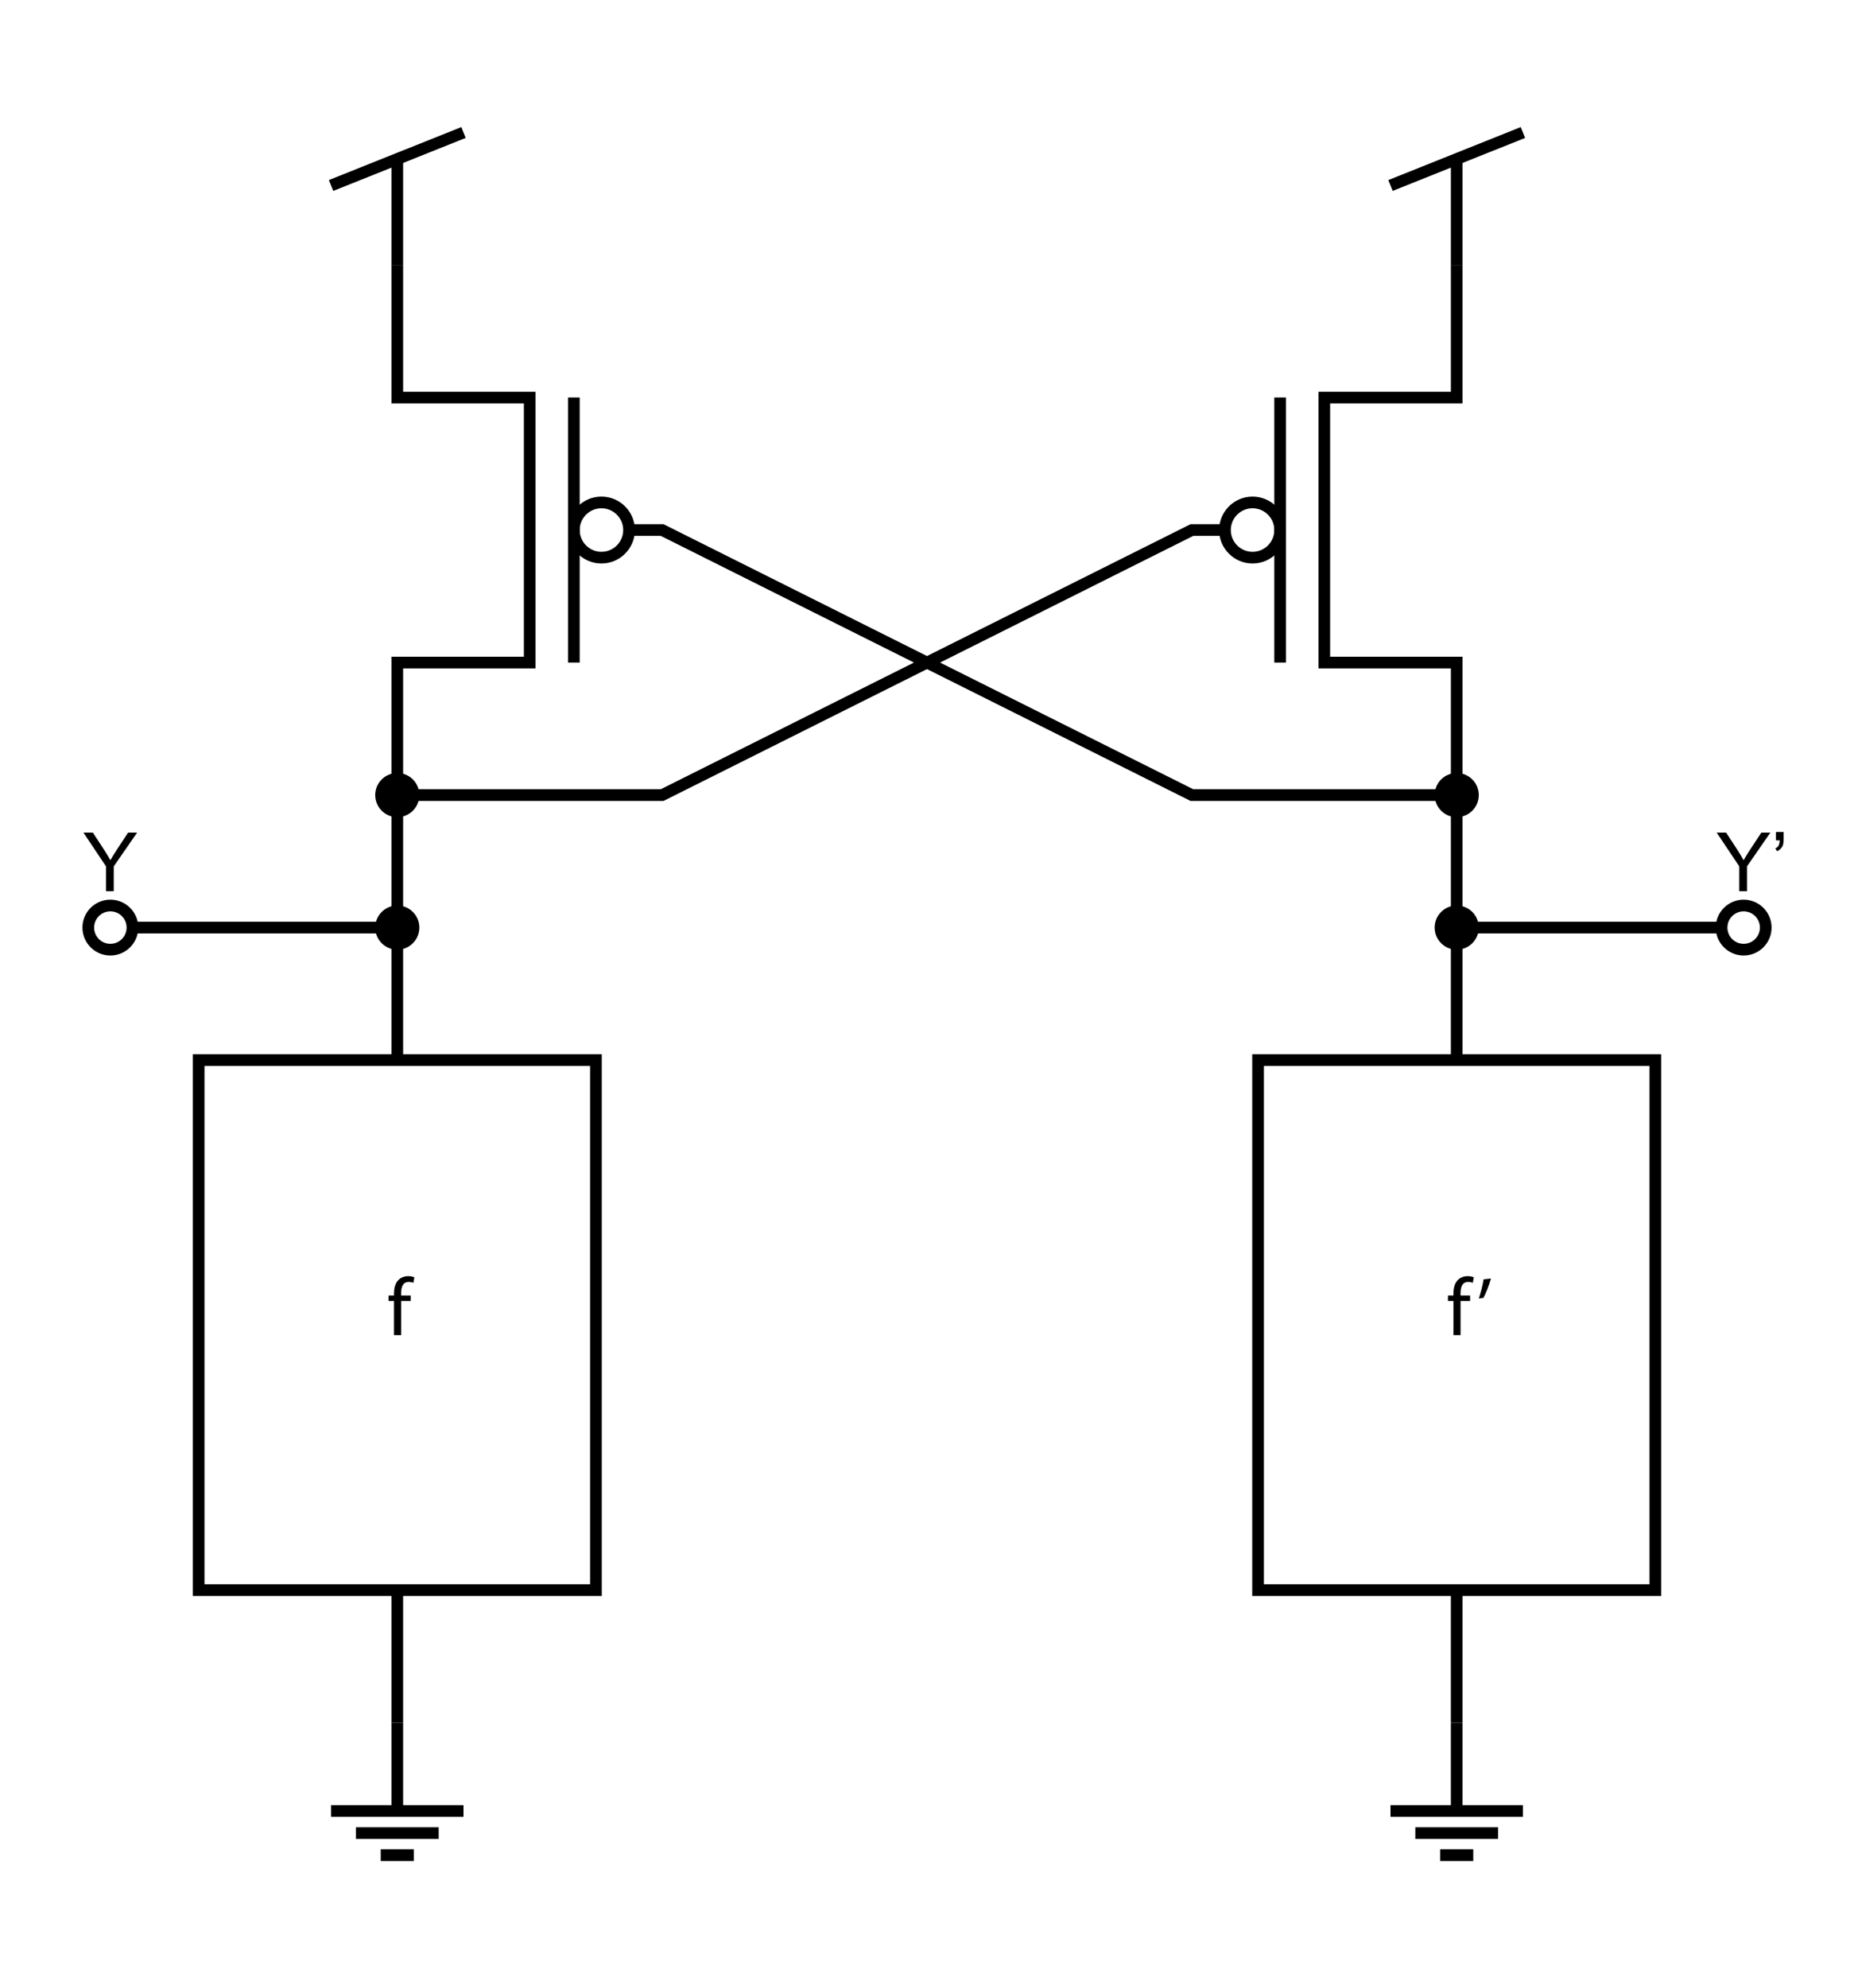 <?xml version="1.0" encoding="utf-8"?>
<!-- Generator: Adobe Illustrator 15.1.0, SVG Export Plug-In . SVG Version: 6.00 Build 0)  -->
<!DOCTYPE svg PUBLIC "-//W3C//DTD SVG 1.1//EN" "http://www.w3.org/Graphics/SVG/1.1/DTD/svg11.dtd">
<svg version="1.1" id="Layer_1" xmlns="http://www.w3.org/2000/svg" xmlns:xlink="http://www.w3.org/1999/xlink" x="0px" y="0px"
	 width="476.22px" height="510.235px" viewBox="0 0 476.22 510.235" enable-background="new 0 0 476.22 510.235"
	 xml:space="preserve">
<g>
	<line fill="none" stroke="#000000" stroke-width="3" stroke-miterlimit="10" x1="102.047" y1="40.838" x2="102.047" y2="68.033"/>
	<line fill="none" stroke="#000000" stroke-width="3" stroke-miterlimit="10" x1="119.055" y1="34.015" x2="85.04" y2="47.612"/>
</g>
<g>
	<line fill="none" stroke="#000000" stroke-width="3" stroke-miterlimit="10" x1="374.173" y1="40.838" x2="374.173" y2="68.033"/>
	<line fill="none" stroke="#000000" stroke-width="3" stroke-miterlimit="10" x1="391.181" y1="34.015" x2="357.165" y2="47.612"/>
</g>
<g>
	<path d="M102.044,208.264c-2.297,0-4.166-1.871-4.166-4.17c0-2.299,1.869-4.169,4.166-4.169c2.301,0,4.173,1.87,4.173,4.169
		C106.217,206.394,104.345,208.264,102.044,208.264z"/>
	<path d="M102.044,201.425c1.474,0,2.673,1.197,2.673,2.669c0,1.472-1.199,2.67-2.673,2.67c-1.47,0-2.666-1.198-2.666-2.67
		C99.378,202.623,100.574,201.425,102.044,201.425 M102.044,198.425c-3.126,0-5.666,2.538-5.666,5.669c0,3.131,2.54,5.67,5.666,5.67
		c3.133,0,5.673-2.539,5.673-5.67C107.717,200.963,105.177,198.425,102.044,198.425L102.044,198.425z"/>
</g>
<g>
	<path d="M374.169,208.264c-2.297,0-4.166-1.871-4.166-4.17c0-2.299,1.869-4.169,4.166-4.169c2.301,0,4.173,1.87,4.173,4.169
		C378.342,206.394,376.47,208.264,374.169,208.264z"/>
	<path d="M374.169,201.425c1.474,0,2.673,1.197,2.673,2.669c0,1.472-1.199,2.67-2.673,2.67c-1.47,0-2.666-1.198-2.666-2.67
		C371.503,202.623,372.699,201.425,374.169,201.425 M374.169,198.425c-3.126,0-5.666,2.538-5.666,5.669
		c0,3.131,2.54,5.67,5.666,5.67c3.133,0,5.673-2.539,5.673-5.67C379.842,200.963,377.302,198.425,374.169,198.425L374.169,198.425z"
		/>
</g>
<g>
	<path d="M102.044,242.28c-2.297,0-4.166-1.871-4.166-4.17c0-2.299,1.869-4.169,4.166-4.169c2.301,0,4.173,1.87,4.173,4.169
		C106.217,240.409,104.345,242.28,102.044,242.28z"/>
	<path d="M102.044,235.441c1.474,0,2.673,1.197,2.673,2.669c0,1.472-1.199,2.67-2.673,2.67c-1.47,0-2.666-1.198-2.666-2.67
		C99.378,236.638,100.574,235.441,102.044,235.441 M102.044,232.441c-3.126,0-5.666,2.538-5.666,5.669c0,3.131,2.54,5.67,5.666,5.67
		c3.133,0,5.673-2.539,5.673-5.67C107.717,234.979,105.177,232.441,102.044,232.441L102.044,232.441z"/>
</g>
<g>
	<path d="M374.169,242.28c-2.297,0-4.166-1.871-4.166-4.17c0-2.299,1.869-4.169,4.166-4.169c2.301,0,4.173,1.87,4.173,4.169
		C378.342,240.409,376.47,242.28,374.169,242.28z"/>
	<path d="M374.169,235.441c1.474,0,2.673,1.197,2.673,2.669c0,1.472-1.199,2.67-2.673,2.67c-1.47,0-2.666-1.198-2.666-2.67
		C371.503,236.638,372.699,235.441,374.169,235.441 M374.169,232.441c-3.126,0-5.666,2.538-5.666,5.669
		c0,3.131,2.54,5.67,5.666,5.67c3.133,0,5.673-2.539,5.673-5.67C379.842,234.979,377.302,232.441,374.169,232.441L374.169,232.441z"
		/>
</g>
<line fill="none" stroke="#000000" stroke-width="3" stroke-miterlimit="10" x1="34.016" y1="238.11" x2="102.047" y2="238.11"/>
<line fill="none" stroke="#000000" stroke-width="3" stroke-miterlimit="10" x1="374.173" y1="238.11" x2="442.204" y2="238.11"/>
<path fill="none" stroke="#000000" stroke-width="3" stroke-miterlimit="10" d="M34.017,238.109c0,3.132-2.54,5.671-5.673,5.671
	c-3.127,0-5.666-2.539-5.666-5.671c0-3.13,2.539-5.668,5.666-5.668C31.477,232.441,34.017,234.979,34.017,238.109z"/>
<path fill="none" stroke="#000000" stroke-width="3" stroke-miterlimit="10" d="M453.545,238.109c0,3.132-2.541,5.671-5.674,5.671
	c-3.127,0-5.666-2.539-5.666-5.671c0-3.131,2.539-5.668,5.666-5.668C451.004,232.441,453.545,234.979,453.545,238.109z"/>
<g>
	<path d="M27.23,228.766v-6.368l-5.793-8.665h2.42l2.963,4.532c0.547,0.848,1.056,1.695,1.528,2.543
		c0.451-0.786,0.998-1.671,1.641-2.656l2.912-4.419h2.317l-5.999,8.665v6.368H27.23z"/>
</g>
<g>
	<path d="M446.748,228.766v-6.368l-5.793-8.665h2.42l2.963,4.532c0.547,0.848,1.057,1.695,1.527,2.543
		c0.451-0.786,0.998-1.671,1.641-2.656l2.912-4.419h2.318l-6,8.665v6.368H446.748z"/>
	<path d="M456.172,215.723v-2.143h1.979v1.692c0,0.916-0.105,1.576-0.318,1.979c-0.293,0.554-0.752,0.971-1.373,1.251l-0.451-0.728
		c0.369-0.15,0.645-0.388,0.824-0.713c0.182-0.324,0.283-0.771,0.303-1.338H456.172z"/>
</g>
<g>
	<polyline fill="none" stroke="#000000" stroke-width="3" stroke-miterlimit="10" points="102.048,204.094 102.048,170.078 
		136.063,170.078 136.063,102.047 102.048,102.047 102.048,68.031 	"/>
	
		<line fill="none" stroke="#000000" stroke-width="3" stroke-miterlimit="10" x1="147.402" y1="102.047" x2="147.402" y2="170.078"/>
	<polyline fill="none" stroke="#000000" stroke-width="3" stroke-miterlimit="10" points="161.575,136.063 170.079,136.063 
		170.079,136.063 306.142,204.095 374.174,204.095 	"/>
	<circle fill="none" stroke="#000000" stroke-width="3" stroke-miterlimit="10" cx="154.489" cy="136.062" r="7.086"/>
</g>
<g>
	<polyline fill="none" stroke="#000000" stroke-width="3" stroke-miterlimit="10" points="374.174,204.094 374.174,170.078 
		340.158,170.078 340.158,102.047 374.174,102.047 374.174,68.031 	"/>
	
		<line fill="none" stroke="#000000" stroke-width="3" stroke-miterlimit="10" x1="328.819" y1="102.047" x2="328.819" y2="170.078"/>
	<polyline fill="none" stroke="#000000" stroke-width="3" stroke-miterlimit="10" points="314.646,136.063 306.143,136.063 
		306.143,136.063 170.08,204.095 102.048,204.095 	"/>
	<circle fill="none" stroke="#000000" stroke-width="3" stroke-miterlimit="10" cx="321.733" cy="136.062" r="7.086"/>
</g>
<line fill="none" stroke="#000000" stroke-width="3" stroke-miterlimit="10" x1="102.047" y1="204.094" x2="102.047" y2="238.11"/>
<line fill="none" stroke="#000000" stroke-width="3" stroke-miterlimit="10" x1="374.173" y1="204.094" x2="374.173" y2="238.11"/>
<rect x="323.149" y="272.125" fill="none" stroke="#000000" stroke-width="3" stroke-miterlimit="10" width="102.047" height="136.063"/>
<rect x="51.024" y="272.125" fill="none" stroke="#000000" stroke-width="3" stroke-miterlimit="10" width="102.047" height="136.063"/>
<line fill="none" stroke="#000000" stroke-width="3" stroke-miterlimit="10" x1="102.047" y1="238.109" x2="102.047" y2="272.125"/>
<line fill="none" stroke="#000000" stroke-width="3" stroke-miterlimit="10" x1="374.172" y1="238.109" x2="374.172" y2="272.125"/>
<line fill="none" stroke="#000000" stroke-width="3" stroke-miterlimit="10" x1="102.047" y1="408.188" x2="102.047" y2="442.204"/>
<line fill="none" stroke="#000000" stroke-width="3" stroke-miterlimit="10" x1="374.172" y1="408.188" x2="374.172" y2="442.204"/>
<g>
	<line fill="none" stroke="#000000" stroke-width="3" stroke-miterlimit="10" x1="106.298" y1="476.22" x2="97.794" y2="476.22"/>
	<line fill="none" stroke="#000000" stroke-width="3" stroke-miterlimit="10" x1="112.676" y1="470.55" x2="91.417" y2="470.55"/>
	
		<line fill="none" stroke="#000000" stroke-width="3" stroke-miterlimit="10" x1="102.046" y1="442.205" x2="102.046" y2="464.881"/>
	<line fill="none" stroke="#000000" stroke-width="3" stroke-miterlimit="10" x1="85.039" y1="464.881" x2="119.054" y2="464.881"/>
	<path fill="none" stroke="#000000" stroke-width="3" stroke-miterlimit="10" d="M106.298,475.841"/>
	<path fill="none" stroke="#000000" stroke-width="3" stroke-miterlimit="10" d="M119.054,462.234"/>
	<path fill="none" stroke="#000000" stroke-width="3" stroke-miterlimit="10" d="M85.039,462.234"/>
	<path fill="none" stroke="#000000" stroke-width="3" stroke-miterlimit="10" d="M97.794,475.841"/>
</g>
<g>
	<line fill="none" stroke="#000000" stroke-width="3" stroke-miterlimit="10" x1="378.424" y1="476.22" x2="369.92" y2="476.22"/>
	<line fill="none" stroke="#000000" stroke-width="3" stroke-miterlimit="10" x1="384.802" y1="470.55" x2="363.542" y2="470.55"/>
	
		<line fill="none" stroke="#000000" stroke-width="3" stroke-miterlimit="10" x1="374.172" y1="442.205" x2="374.172" y2="464.881"/>
	<line fill="none" stroke="#000000" stroke-width="3" stroke-miterlimit="10" x1="357.164" y1="464.881" x2="391.18" y2="464.881"/>
	<path fill="none" stroke="#000000" stroke-width="3" stroke-miterlimit="10" d="M378.424,475.841"/>
	<path fill="none" stroke="#000000" stroke-width="3" stroke-miterlimit="10" d="M391.18,462.234"/>
	<path fill="none" stroke="#000000" stroke-width="3" stroke-miterlimit="10" d="M357.164,462.234"/>
	<path fill="none" stroke="#000000" stroke-width="3" stroke-miterlimit="10" d="M369.92,475.841"/>
</g>
<g>
	<path d="M101.205,342.72v-8.755h-1.407v-1.407h1.407v-0.483c0-1.428,0.336-2.729,1.176-3.548c0.693-0.672,1.617-0.945,2.478-0.945
		c0.672,0,1.218,0.147,1.575,0.294l-0.252,1.428c-0.273-0.126-0.63-0.231-1.176-0.231c-1.575,0-1.974,1.365-1.974,2.939v0.546h2.457
		v1.407h-2.457v8.755H101.205z"/>
</g>
<g>
	<path d="M373.331,342.72v-8.755h-1.407v-1.407h1.407v-0.483c0-1.428,0.336-2.729,1.176-3.548c0.692-0.672,1.616-0.945,2.478-0.945
		c0.672,0,1.218,0.147,1.574,0.294l-0.252,1.428c-0.272-0.126-0.629-0.231-1.176-0.231c-1.574,0-1.973,1.365-1.973,2.939v0.546
		h2.456v1.407h-2.456v8.755H373.331z"/>
	<path d="M382.969,328.191c-0.482,1.764-1.385,4.031-1.952,4.997l-1.176,0.126c0.44-1.239,1.008-3.401,1.239-4.913L382.969,328.191z
		"/>
</g>
</svg>
